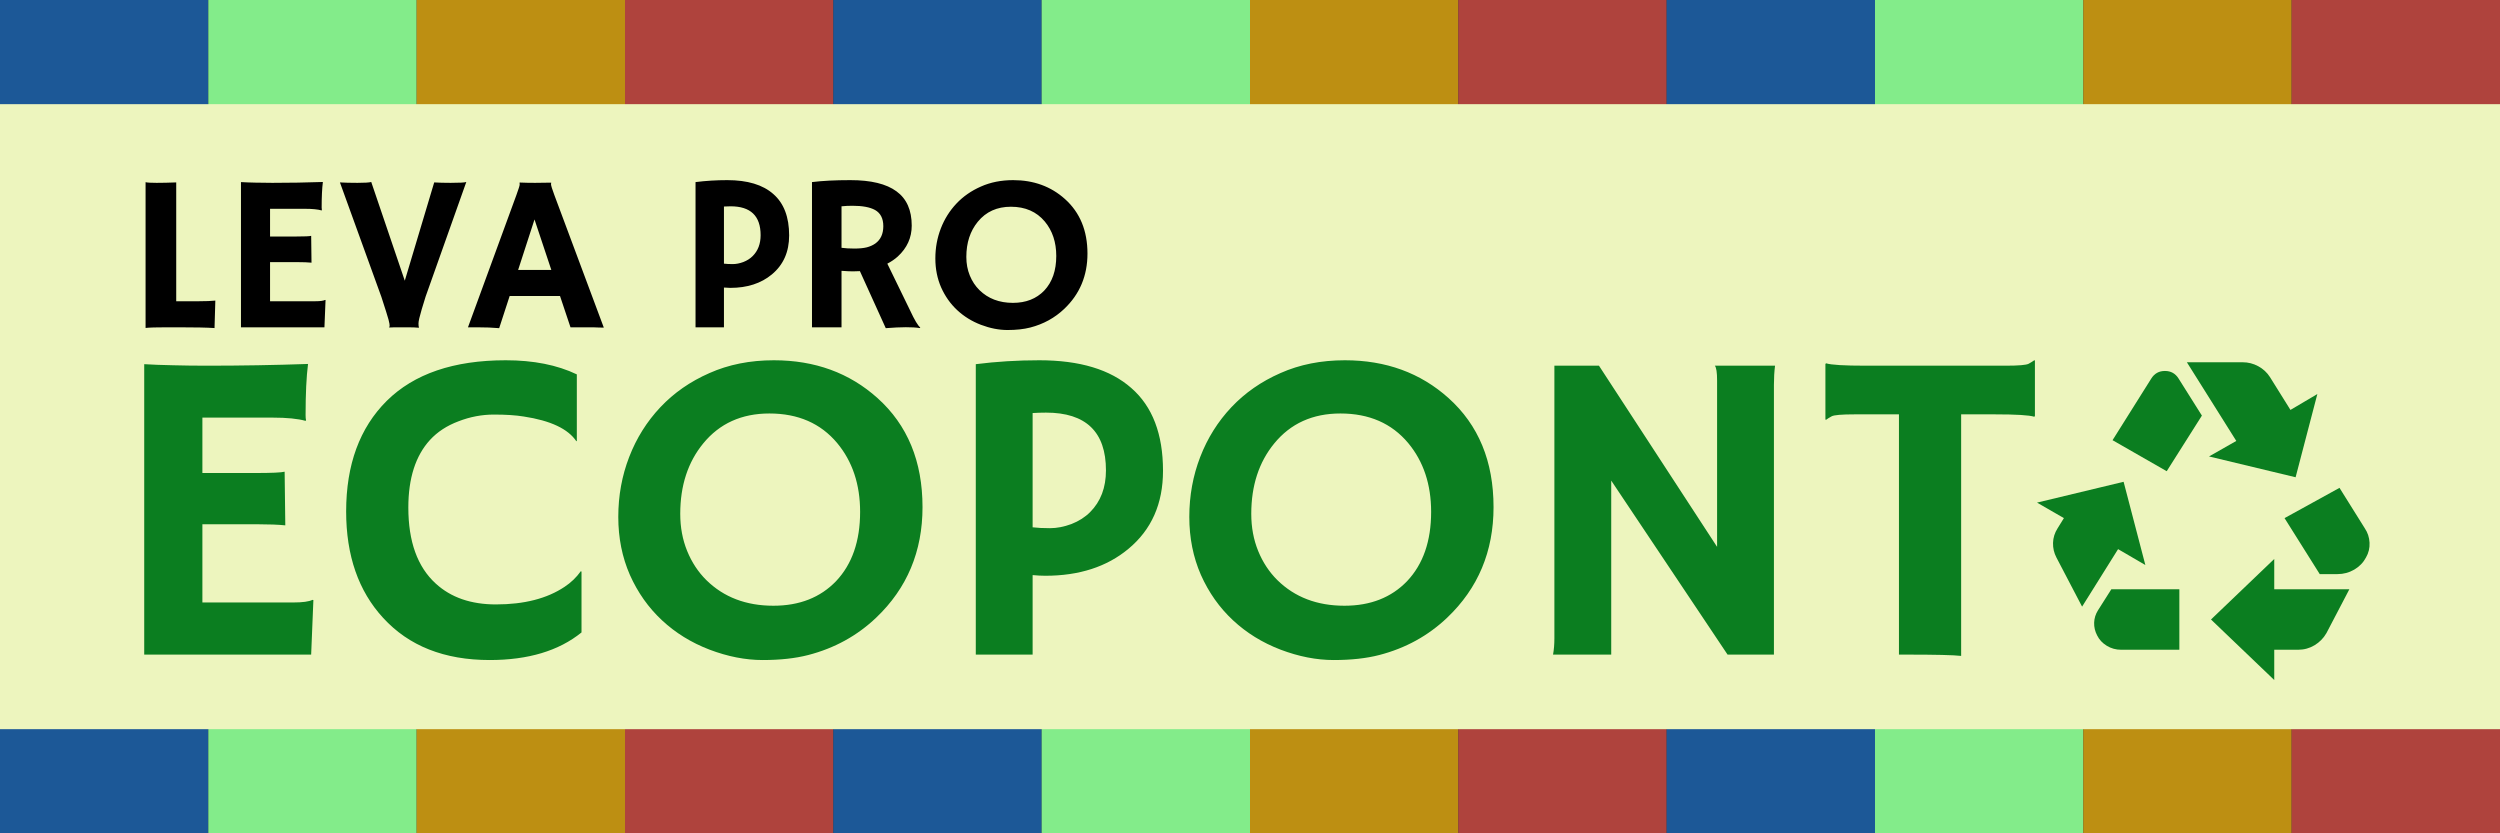 <svg width="1200" height="400" viewBox="0 0 1200 400" fill="none" xmlns="http://www.w3.org/2000/svg">
<rect x="0" y="0" width="1200" height="400" fill="#333333" stroke="none"/>
<g clip-path="url(#clip0_9_69)">
<path d="M100 0H0V400H100V0Z" fill="#1C5897"/>
<path d="M200 0H100V400H200V0Z" fill="#83EC8A"/>
<path d="M300 0H200V400H300V0Z" fill="#BD8F12"/>
<path d="M400 0H300V400H400V0Z" fill="#AF433D"/>
<path d="M500 0H400V400H500V0Z" fill="#1C5897"/>
<path d="M600 0H500V400H600V0Z" fill="#83EC8A"/>
<path d="M700 0H600V400H700V0Z" fill="#BD8F12"/>
<path d="M800 0H700V400H800V0Z" fill="#AF433D"/>
<path d="M900 0H800V400H900V0Z" fill="#1C5897"/>
<path d="M1000 0H900V400H1000V0Z" fill="#83EC8A"/>
<path d="M1100 0H1000V400H1100V0Z" fill="#BD8F12"/>
<path d="M1200 0H1100V400H1200V0Z" fill="#AF433D"/>
<path d="M1200 50H0V350H1200V50Z" fill="#EDF5BE"/>
<path d="M140.796 289.186C145.219 289.186 148.285 288.768 149.997 287.934L150.426 288.039L149.355 314.21H69.225V174.805C71.15 174.943 73.291 175.047 75.643 175.117L83.133 175.325C88.126 175.463 93.545 175.534 99.394 175.534C115.726 175.534 131.882 175.256 147.857 174.699C147.073 180.817 146.681 188.984 146.681 199.203C146.681 200.315 146.752 201.149 146.895 201.705L146.681 202.017C142.971 200.975 137.694 200.454 130.847 200.454H97.148V227.043H122.503C130.348 227.043 135.056 226.834 136.624 226.416L136.945 252.17C133.522 251.823 129.099 251.649 123.68 251.649H97.148V289.186H140.796ZM242.752 172.927C256.089 172.927 267.465 175.186 276.878 179.704V211.61L276.665 211.819C272.671 205.841 264.255 201.878 251.417 199.932C247.637 199.307 242.858 198.994 237.082 198.994C231.303 198.994 225.633 200.071 220.071 202.226C214.508 204.311 209.943 207.301 206.378 211.193C199.459 218.77 196 229.579 196 243.621C196 259.955 200.385 272.121 209.159 280.114C216.433 286.787 226.062 290.124 238.044 290.124C251.595 290.124 262.579 287.309 270.995 281.679C274.061 279.662 276.665 277.161 278.805 274.171L279.125 274.38V303.574C268.213 312.403 253.52 316.817 235.049 316.817C213.295 316.817 196.249 310.073 183.91 296.588C172.071 283.729 166.151 266.699 166.151 245.497C166.151 223.045 172.642 205.355 185.623 192.425C198.745 179.426 217.788 172.927 242.752 172.927ZM317.747 297.735C311.257 291.688 306.12 284.424 302.341 275.944C298.632 267.463 296.777 258.183 296.777 248.104C296.777 237.956 298.525 228.362 302.02 219.326C305.515 210.289 310.507 202.33 316.997 195.449C323.487 188.567 331.332 183.11 340.533 179.078C349.734 174.977 360.039 172.927 371.451 172.927C391.136 172.927 407.719 178.975 421.198 191.07C435.606 203.999 442.809 221.446 442.809 243.412C442.809 264.682 435.391 282.374 420.557 296.485C411.428 305.174 400.551 311.152 387.926 314.419C381.723 316.018 374.447 316.817 366.102 316.817C357.83 316.817 349.307 315.148 340.533 311.812C331.832 308.475 324.237 303.783 317.747 297.735ZM326.518 246.644C326.518 253.108 327.625 259.052 329.835 264.475C332.046 269.896 335.113 274.554 339.035 278.447C347.38 286.648 358.114 290.75 371.237 290.75C383.719 290.75 393.74 286.822 401.299 278.968C409.002 270.834 412.854 259.748 412.854 245.706C412.854 232.499 409.181 221.481 401.834 212.653C393.919 203.199 383.078 198.472 369.312 198.472C355.975 198.472 345.383 203.269 337.538 212.862C330.192 221.829 326.518 233.089 326.518 246.644ZM468.378 174.805C478.291 173.552 488.454 172.927 498.868 172.927C518.268 172.927 532.996 177.376 543.053 186.273C553.18 195.102 558.244 208.343 558.244 225.999C558.244 241.779 552.717 254.255 541.661 263.432C531.32 272.051 518.017 276.361 501.757 276.361C499.902 276.361 497.869 276.256 495.658 276.047V314.21H468.378V174.805ZM502.078 198.056C499.938 198.056 497.799 198.125 495.658 198.263V253.108C497.941 253.388 500.722 253.526 504.003 253.526C507.285 253.526 510.707 252.866 514.274 251.545C517.84 250.155 520.836 248.243 523.26 245.81C528.324 240.735 530.857 234.062 530.857 225.79C530.857 207.301 521.263 198.056 502.078 198.056ZM591.836 297.735C585.345 291.688 580.211 284.424 576.431 275.944C572.722 267.463 570.868 258.183 570.868 248.104C570.868 237.956 572.616 228.362 576.11 219.326C579.605 210.289 584.597 202.33 591.087 195.449C597.578 188.567 605.423 183.11 614.624 179.078C623.824 174.977 634.13 172.927 645.542 172.927C665.226 172.927 681.809 178.975 695.289 191.07C709.696 203.999 716.9 221.446 716.9 243.412C716.9 264.682 709.482 282.374 694.647 296.485C685.517 305.174 674.642 311.152 662.017 314.419C655.811 316.018 648.537 316.817 640.193 316.817C631.918 316.817 623.395 315.148 614.624 311.812C605.922 308.475 598.327 303.783 591.836 297.735ZM600.609 246.644C600.609 253.108 601.714 259.052 603.925 264.475C606.136 269.896 609.202 274.554 613.126 278.447C621.47 286.648 632.205 290.75 645.327 290.75C657.808 290.75 667.829 286.822 675.39 278.968C683.093 270.834 686.944 259.748 686.944 245.706C686.944 232.499 683.271 221.481 675.925 212.653C668.008 203.199 657.167 198.472 643.402 198.472C630.065 198.472 619.474 203.269 611.628 212.862C604.282 221.829 600.609 233.089 600.609 246.644ZM745.463 314.21C745.892 311.847 746.106 309.274 746.106 306.494V175.534H767.503L824.203 262.494V182.623C824.203 178.801 823.846 176.437 823.132 175.534H852.018C851.662 178.314 851.484 181.372 851.484 184.71V314.21H829.231L773.386 230.691V314.21H745.463ZM941.35 314.835C937.926 314.419 929.118 314.21 914.925 314.21H911.5V198.89H890.318C884.042 198.89 880.333 199.203 879.193 199.828C878.052 200.454 877.16 201.011 876.518 201.497L876.197 201.392V174.699L876.518 174.387C878.872 175.151 885.219 175.534 895.561 175.534H962.639C968.914 175.534 972.623 175.221 973.764 174.596C974.907 173.97 975.797 173.413 976.439 172.927L976.76 173.031V199.723L976.439 200.036C974.085 199.272 967.737 198.89 957.396 198.89H941.35V314.835Z" fill="#0B7E20"/>
<path d="M1040.02 226.179L1056.91 199.487L1045.71 181.691C1044.2 179.271 1042.01 178.06 1039.17 178.06C1036.32 178.06 1034.14 179.271 1032.62 181.691L1014.02 211.29L1040.02 226.179ZM1113.47 275.57L1096.58 248.696L1122.96 234.169L1135.11 253.598C1136.5 255.656 1137.26 257.956 1137.38 260.499C1137.51 263.04 1136.94 265.401 1135.68 267.58C1134.41 270.001 1132.54 271.938 1130.08 273.39C1127.61 274.842 1124.92 275.57 1122.01 275.57H1113.47ZM1091.64 326.412L1061.28 297.359L1091.64 268.306V282.833H1127.7L1116.69 303.896C1115.3 306.317 1113.41 308.254 1111 309.708C1108.6 311.16 1105.94 311.886 1103.03 311.886H1091.64V326.412ZM1018.19 311.886C1015.66 311.886 1013.35 311.251 1011.27 309.979C1009.18 308.708 1007.63 307.044 1006.62 304.985C1005.6 303.05 1005.13 301.021 1005.19 298.902C1005.26 296.784 1005.86 294.818 1007 293.001L1013.45 282.833H1046.09V311.886H1018.19ZM999.405 291.186L987.068 267.58C985.931 265.401 985.392 263.07 985.455 260.589C985.519 258.107 986.247 255.776 987.638 253.598L990.674 248.696L977.769 241.251L1019.33 231.263L1029.77 271.212L1016.68 263.586L999.405 291.186ZM1101.89 229.084L1060.33 219.098L1073.42 211.653L1049.7 173.883H1076.46C1079.12 173.883 1081.62 174.519 1083.96 175.79C1086.3 177.06 1088.16 178.786 1089.56 180.965L1099.42 196.763L1112.33 189.136L1101.89 229.084Z" fill="#0B7E20"/>
<path d="M80.307 157.105C75.064 157.105 71.588 157.209 69.876 157.418V87.454C70.732 87.663 72.498 87.767 75.172 87.767C77.881 87.767 81.021 87.697 84.586 87.558V144.593H95.66C98.868 144.593 101.436 144.489 103.361 144.28C103.112 152.413 102.987 156.635 102.987 156.948V157.47C99.492 157.227 93.627 157.105 85.389 157.105H80.307ZM151.451 144.593C153.662 144.593 155.196 144.384 156.05 143.967L156.265 144.019L155.729 157.105H115.665V87.402C116.628 87.471 117.698 87.523 118.875 87.558L122.618 87.663C125.115 87.732 127.825 87.767 130.749 87.767C138.915 87.767 146.993 87.628 154.981 87.35C154.588 90.408 154.393 94.492 154.393 99.601C154.393 100.157 154.429 100.574 154.499 100.852L154.393 101.009C152.538 100.488 149.9 100.227 146.475 100.227H129.627V113.521H142.303C146.227 113.521 148.58 113.417 149.364 113.208L149.524 126.085C147.814 125.912 145.602 125.825 142.892 125.825H129.627V144.593H151.451ZM200.983 157.314C199.842 157.175 197.97 157.105 195.366 157.105H189.483C188.519 157.105 187.646 157.14 186.862 157.209L186.809 157.105C186.951 156.861 187.022 156.583 187.022 156.271C187.022 155.958 186.987 155.629 186.915 155.281C186.879 154.933 186.737 154.308 186.488 153.403C186.238 152.5 185.845 151.197 185.311 149.494L183.064 142.508L163.165 87.558C165.376 87.697 168.193 87.767 171.617 87.767C175.04 87.767 177.234 87.628 178.197 87.35L194.297 134.74L208.418 87.558C210.558 87.697 213.198 87.767 216.336 87.767C220.614 87.767 223.111 87.628 223.824 87.35L204.299 142.351C204.299 142.351 203.676 144.384 202.428 148.451C201.393 151.926 200.877 154.186 200.877 155.229C200.877 156.236 200.949 156.879 201.091 157.157L200.983 157.314ZM239.604 157.521C236.537 157.244 232.953 157.105 228.853 157.105H224.627L247.896 93.554C248.93 90.704 249.447 89.053 249.447 88.601C249.447 88.114 249.429 87.819 249.393 87.715L249.447 87.611C251.764 87.715 254.226 87.767 256.829 87.767C258.968 87.767 261.536 87.732 264.532 87.663L264.585 87.767C264.513 87.906 264.478 88.097 264.478 88.34C264.478 89.001 265.012 90.756 266.083 93.606L289.833 157.262C289.119 157.227 288.282 157.209 287.318 157.209C287.318 157.209 286.392 157.175 284.537 157.105C283.645 157.105 282.844 157.105 282.13 157.105H273.839L268.81 142.09H244.633L239.604 157.521ZM264.638 129.578L256.561 105.336L248.699 129.578H264.638ZM333.857 87.402C338.813 86.776 343.895 86.463 349.101 86.463C358.801 86.463 366.165 88.688 371.193 93.137C376.257 97.551 378.79 104.172 378.79 113C378.79 120.889 376.026 127.128 370.498 131.716C365.327 136.026 358.676 138.18 350.546 138.18C349.618 138.18 348.602 138.128 347.496 138.024V157.105H333.857V87.402ZM350.706 99.028C349.637 99.028 348.566 99.062 347.496 99.132V126.555C348.638 126.693 350.028 126.763 351.67 126.763C353.31 126.763 355.02 126.433 356.804 125.773C358.587 125.077 360.085 124.122 361.298 122.905C363.83 120.368 365.096 117.031 365.096 112.895C365.096 103.65 360.299 99.028 350.706 99.028ZM412.757 130.152C411.686 130.221 410.545 130.256 409.332 130.256C408.119 130.256 406.32 130.169 403.93 129.995V157.105H389.754V87.402C394.748 86.776 400.881 86.463 408.155 86.463C418.07 86.463 425.452 88.253 430.302 91.833C435.186 95.378 437.629 100.87 437.629 108.308C437.629 114.077 435.401 119.012 430.943 123.114C429.482 124.434 427.806 125.581 425.915 126.555L436.828 148.972C438.967 153.595 440.607 156.341 441.748 157.209L441.481 157.47C438.022 156.914 432.584 156.931 425.165 157.521L412.757 130.152ZM409.173 98.767C407.354 98.767 405.606 98.854 403.93 99.028V118.943C405.678 119.186 407.728 119.308 410.082 119.308C412.436 119.308 414.414 119.117 416.02 118.735C417.624 118.317 419.015 117.692 420.192 116.858C422.724 115.016 423.989 112.252 423.989 108.568C423.989 104.884 422.669 102.295 420.031 100.8C417.57 99.445 413.951 98.767 409.173 98.767ZM459.455 148.868C456.209 145.844 453.641 142.212 451.752 137.972C449.897 133.732 448.969 129.092 448.969 124.052C448.969 118.978 449.844 114.181 451.591 109.663C453.339 105.145 455.835 101.165 459.079 97.724C462.325 94.284 466.247 91.555 470.848 89.539C475.448 87.489 480.601 86.463 486.307 86.463C496.149 86.463 504.441 89.487 511.18 95.535C518.383 101.999 521.986 110.723 521.986 121.706C521.986 132.341 518.277 141.187 510.859 148.242C506.295 152.587 500.857 155.575 494.544 157.209C491.442 158.008 487.805 158.408 483.633 158.408C479.496 158.408 475.235 157.575 470.848 155.906C466.497 154.237 462.699 151.892 459.455 148.868ZM463.84 123.322C463.84 126.555 464.392 129.526 465.499 132.237C466.604 134.948 468.137 137.277 470.098 139.223C474.271 143.324 479.639 145.375 486.199 145.375C492.44 145.375 497.452 143.411 501.231 139.484C505.082 135.417 507.007 129.874 507.007 122.853C507.007 116.249 505.172 110.741 501.499 106.327C497.541 101.6 492.12 99.236 485.237 99.236C478.568 99.236 473.272 101.634 469.35 106.431C465.677 110.914 463.84 116.545 463.84 123.322Z" fill="black"/>
</g>
<defs>
<clipPath id="clip0_9_69">
<rect width="1200" height="400" fill="white"/>
</clipPath>
</defs>
</svg>
